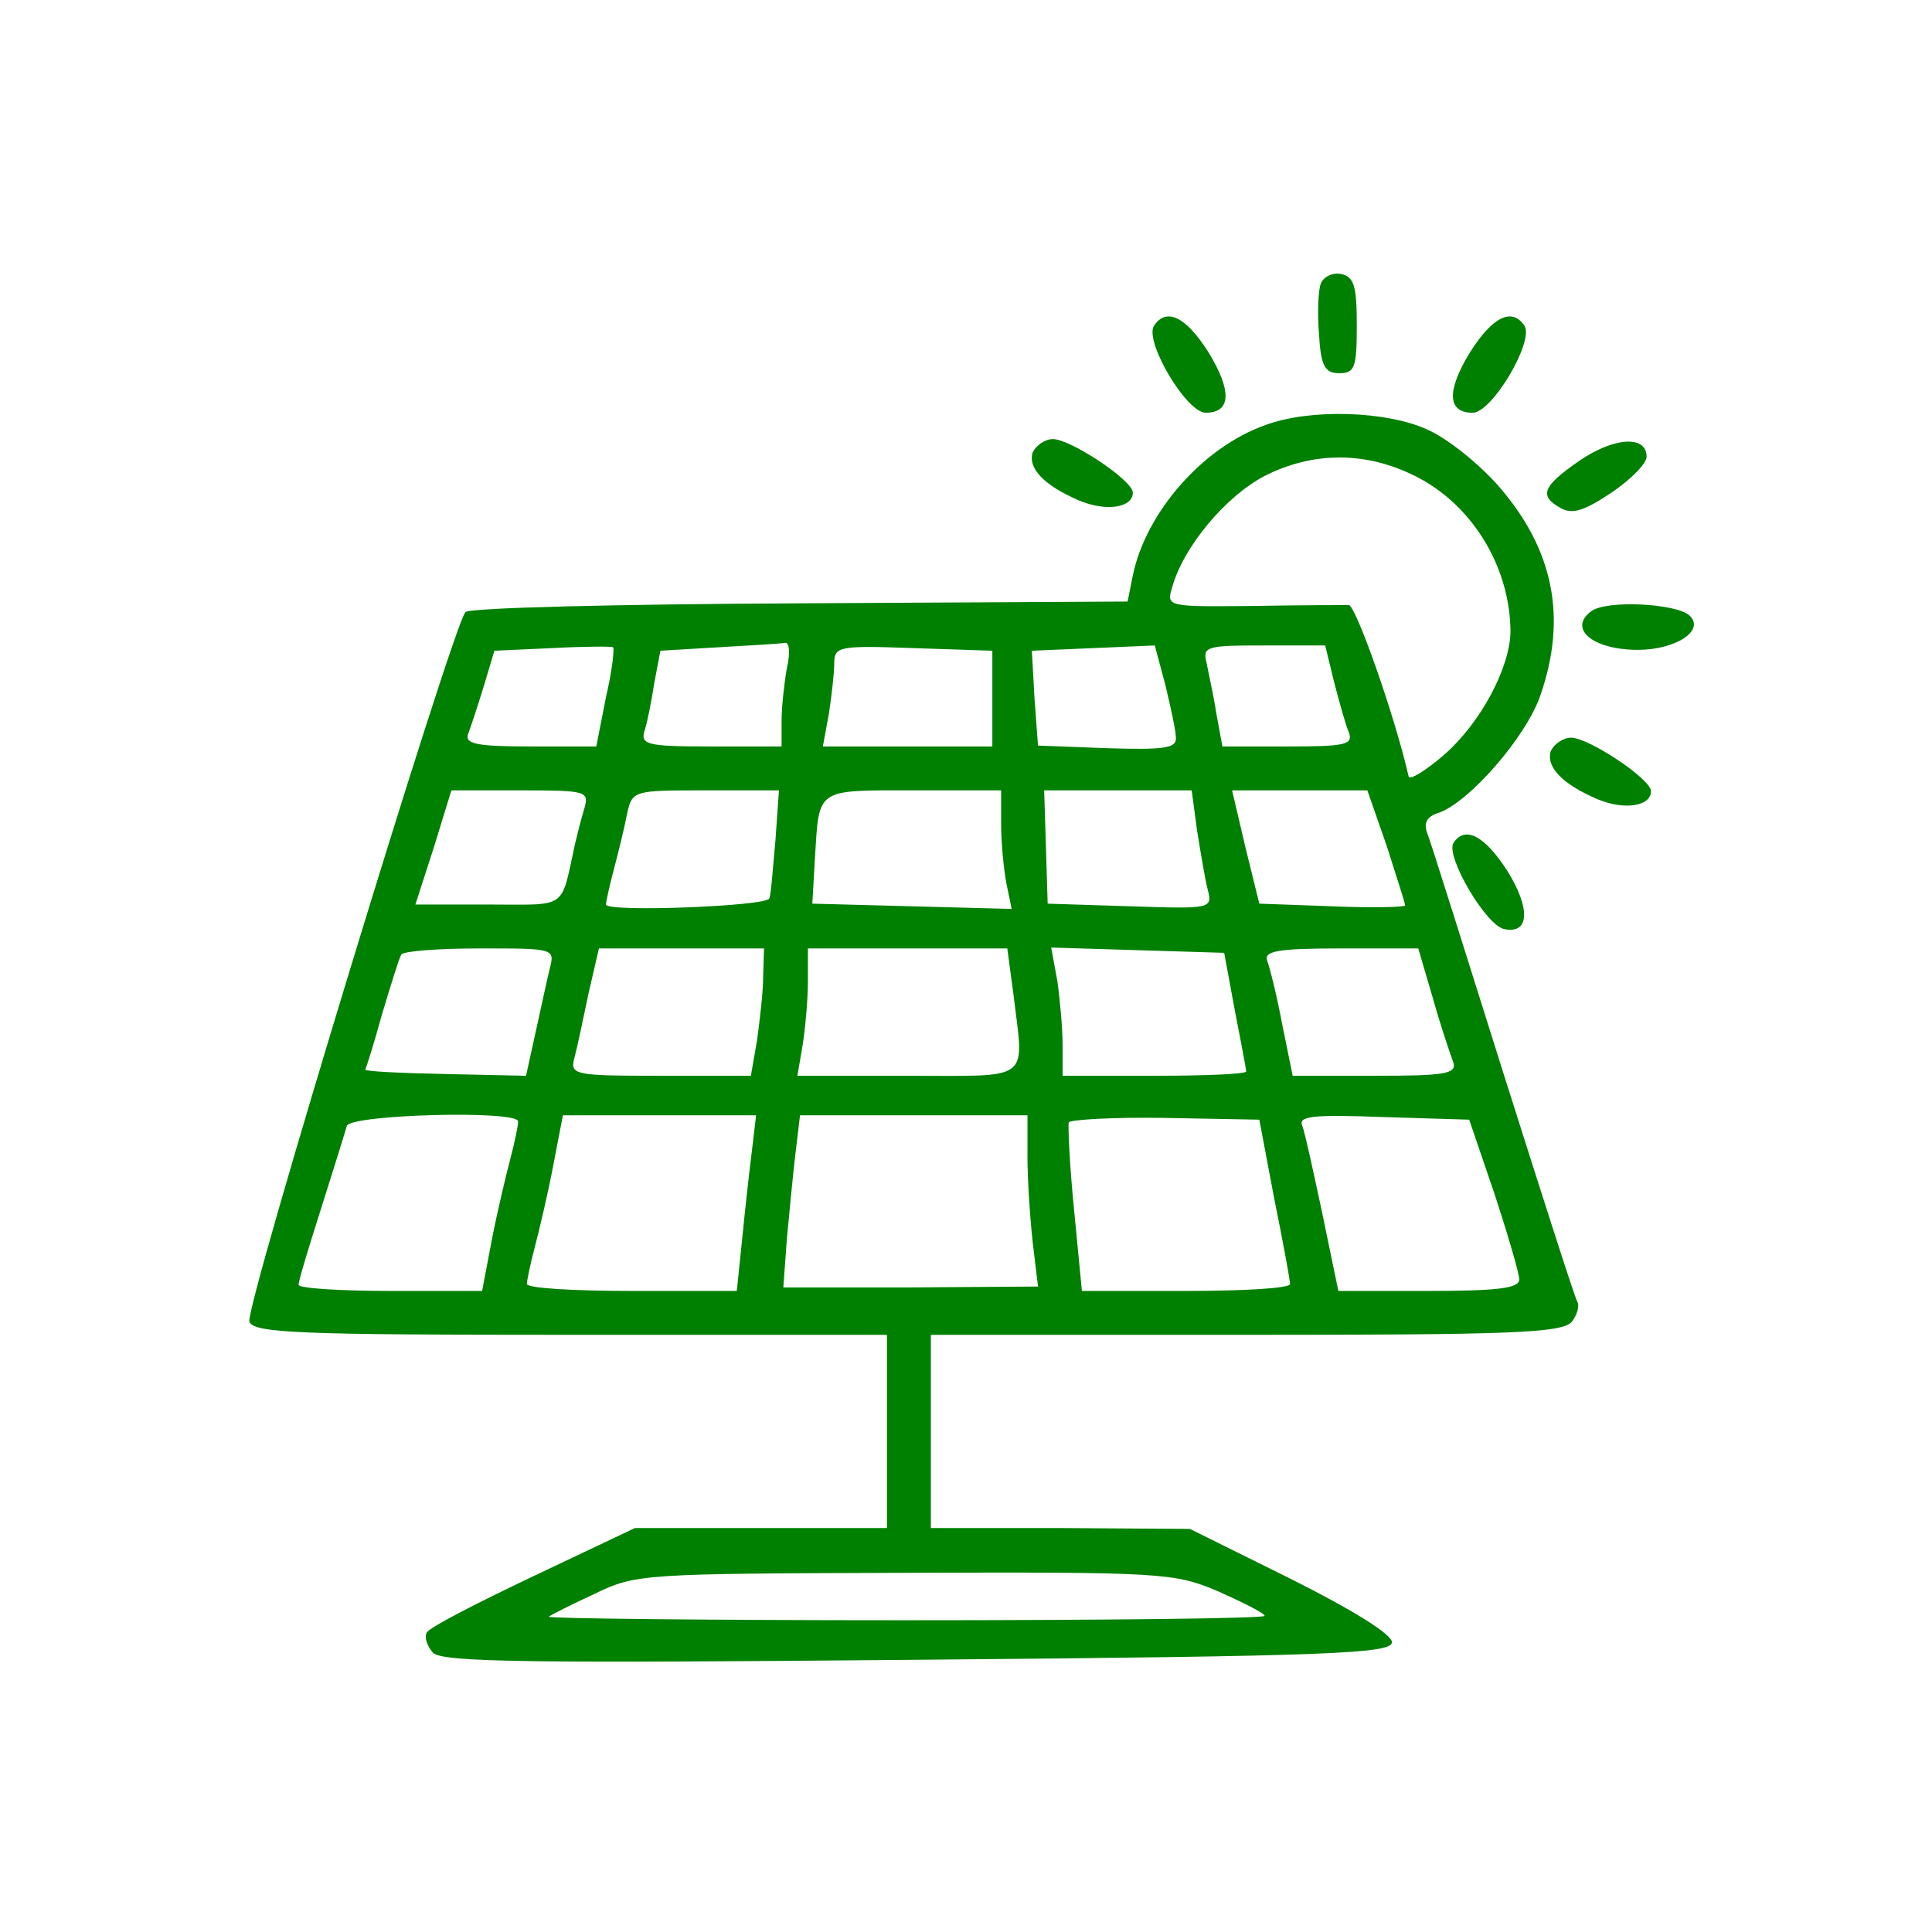 <?xml version="1.0" standalone="no"?>
<!DOCTYPE svg PUBLIC "-//W3C//DTD SVG 20010904//EN"
 "http://www.w3.org/TR/2001/REC-SVG-20010904/DTD/svg10.dtd">
<svg version="1.0" xmlns="http://www.w3.org/2000/svg"
 width="220pt" height="220pt" viewBox="0 0 220 220"
 preserveAspectRatio="xMidYMid meet">
<g transform="translate(0,220) scale(0.1,-0.1)"
fill="green" stroke="none">
<path d="M1504 1877 c-3 -8 -4 -34 -2 -58 2 -36 7 -44 23 -44 18 0 20 7 20 55
0 44 -3 55 -18 58 -9 2 -20 -3 -23 -11z"/>
<path d="M1314 1829 c-11 -18 37 -99 59 -99 29 0 30 25 3 69 -26 41 -48 51
-62 30z"/>
<path d="M1674 1799 c-27 -44 -26 -69 3 -69 22 0 70 81 59 99 -14 21 -36 11
-62 -30z"/>
<path d="M1441 1716 c-71 -25 -136 -99 -151 -171 l-6 -30 -373 -2 c-206 -1
-377 -5 -381 -10 -15 -17 -252 -794 -246 -808 5 -13 55 -15 366 -15 l360 0 0
-110 0 -110 -144 0 -143 0 -116 -55 c-63 -30 -118 -58 -121 -64 -3 -5 0 -15 7
-23 11 -11 112 -12 553 -8 470 4 539 7 539 20 0 9 -45 37 -115 72 l-115 57
-147 1 -148 0 0 110 0 110 359 0 c302 0 360 2 371 15 6 8 9 18 6 23 -3 5 -41
124 -85 263 -44 140 -82 261 -86 271 -4 11 0 18 12 22 35 11 101 87 117 134
31 89 15 167 -48 239 -22 25 -58 54 -81 64 -46 21 -133 24 -184 5z m164 -55
c69 -31 115 -105 115 -181 -1 -41 -34 -103 -75 -139 -22 -19 -40 -30 -41 -25
-16 70 -60 194 -68 195 -6 0 -55 0 -109 -1 -99 -1 -99 -1 -92 22 13 46 61 103
105 126 53 27 111 28 165 3z m-915 -255 l-11 -56 -76 0 c-60 0 -74 3 -70 14 3
8 11 32 18 55 l12 40 66 3 c36 2 68 2 69 1 2 -1 -1 -27 -8 -57z m206 33 c-3
-17 -6 -44 -6 -60 l0 -29 -81 0 c-72 0 -80 2 -75 18 3 9 8 34 11 54 l7 37 67
4 c36 2 70 4 75 5 5 1 6 -12 2 -29z m234 -35 l0 -54 -96 0 -97 0 7 38 c3 20 6
46 6 57 0 19 6 20 90 17 l90 -3 0 -55z m209 -44 c1 -12 -13 -14 -78 -12 l-79
3 -4 54 -3 54 70 3 70 3 12 -45 c6 -25 12 -52 12 -60z m180 64 c6 -23 13 -49
17 -58 5 -14 -4 -16 -69 -16 l-75 0 -7 38 c-3 20 -9 46 -11 57 -5 19 0 20 65
20 l70 0 10 -41z m-854 -146 c-4 -13 -8 -30 -10 -38 -17 -77 -7 -70 -99 -70
l-83 0 21 65 20 65 79 0 c77 0 78 -1 72 -22z m218 -35 c-3 -32 -5 -62 -7 -66
-2 -9 -186 -16 -186 -7 0 3 4 21 9 40 5 19 12 47 15 63 6 27 7 27 90 27 l83 0
-4 -57z m257 18 c0 -21 3 -51 6 -67 l6 -29 -114 3 -113 3 3 52 c5 80 0 77 112
77 l100 0 0 -39z m223 -6 c4 -25 9 -55 12 -67 6 -23 5 -23 -88 -20 l-94 3 -2
65 -2 64 84 0 84 0 6 -45z m216 -18 c11 -35 21 -65 21 -68 0 -2 -37 -3 -83 -1
l-83 3 -16 65 -15 64 77 0 77 0 22 -63z m-953 -140 c-3 -12 -10 -45 -16 -72
l-11 -50 -92 2 c-51 1 -91 3 -91 5 1 2 10 30 19 63 10 33 19 63 22 68 2 4 43
7 90 7 84 0 85 0 79 -23z m243 -9 c0 -18 -4 -51 -7 -73 l-7 -40 -103 0 c-98 0
-103 1 -98 20 3 11 10 44 16 73 l12 52 94 0 94 0 -1 -32z m285 -20 c12 -101
23 -93 -120 -93 l-126 0 6 35 c3 19 6 52 6 73 l0 37 114 0 113 0 7 -52z m252
-18 c7 -36 13 -67 13 -70 1 -3 -46 -5 -104 -5 l-105 0 0 35 c0 19 -3 52 -6 73
l-7 38 99 -3 98 -3 12 -65z m226 12 c9 -32 20 -64 23 -72 4 -13 -11 -15 -89
-15 l-94 0 -12 59 c-6 32 -14 64 -17 72 -4 11 12 14 83 14 l89 0 17 -58z
m-1042 -139 c0 -5 -4 -24 -9 -43 -5 -19 -15 -61 -21 -92 l-11 -58 -105 0 c-57
0 -104 3 -104 7 0 5 12 44 26 88 14 44 27 86 29 93 5 13 195 18 195 5z m266
-35 c-3 -24 -8 -69 -11 -100 l-6 -58 -120 0 c-65 0 -119 3 -119 8 0 4 4 23 9
42 5 19 15 61 21 93 l11 57 110 0 110 0 -5 -42z m314 -5 c0 -27 3 -71 6 -98
l6 -50 -145 -1 -145 0 4 55 c3 31 7 75 10 99 l5 42 130 0 129 0 0 -47z m281
-48 c10 -49 18 -93 18 -97 1 -5 -53 -8 -118 -8 l-119 0 -9 93 c-5 50 -7 95 -6
99 2 3 51 6 110 5 l107 -2 17 -90z m251 5 c15 -46 28 -90 28 -97 0 -10 -25
-13 -103 -13 l-103 0 -18 87 c-10 47 -20 93 -23 101 -5 11 11 13 92 10 l98 -3
29 -85z m-315 -452 c29 -13 53 -25 53 -28 0 -3 -184 -5 -409 -5 -225 0 -408 2
-406 4 2 2 26 14 52 26 47 23 56 23 353 24 295 1 307 0 357 -21z"/>
<path d="M1176 1685 c-6 -18 13 -38 53 -55 31 -13 61 -8 61 9 0 14 -71 61 -91
61 -9 0 -19 -7 -23 -15z"/>
<path d="M1798 1675 c-42 -29 -46 -40 -20 -54 13 -7 27 -2 57 18 22 15 40 33
40 41 0 25 -38 22 -77 -5z"/>
<path d="M1812 1504 c-27 -20 2 -44 53 -44 43 0 77 22 59 39 -15 14 -95 18
-112 5z"/>
<path d="M1766 1345 c-6 -18 13 -38 53 -55 31 -13 61 -8 61 9 0 14 -71 61 -91
61 -9 0 -19 -7 -23 -15z"/>
<path d="M1655 1240 c-9 -15 37 -94 58 -98 29 -6 30 24 3 67 -26 40 -48 51
-61 31z"/>
</g>
</svg>
